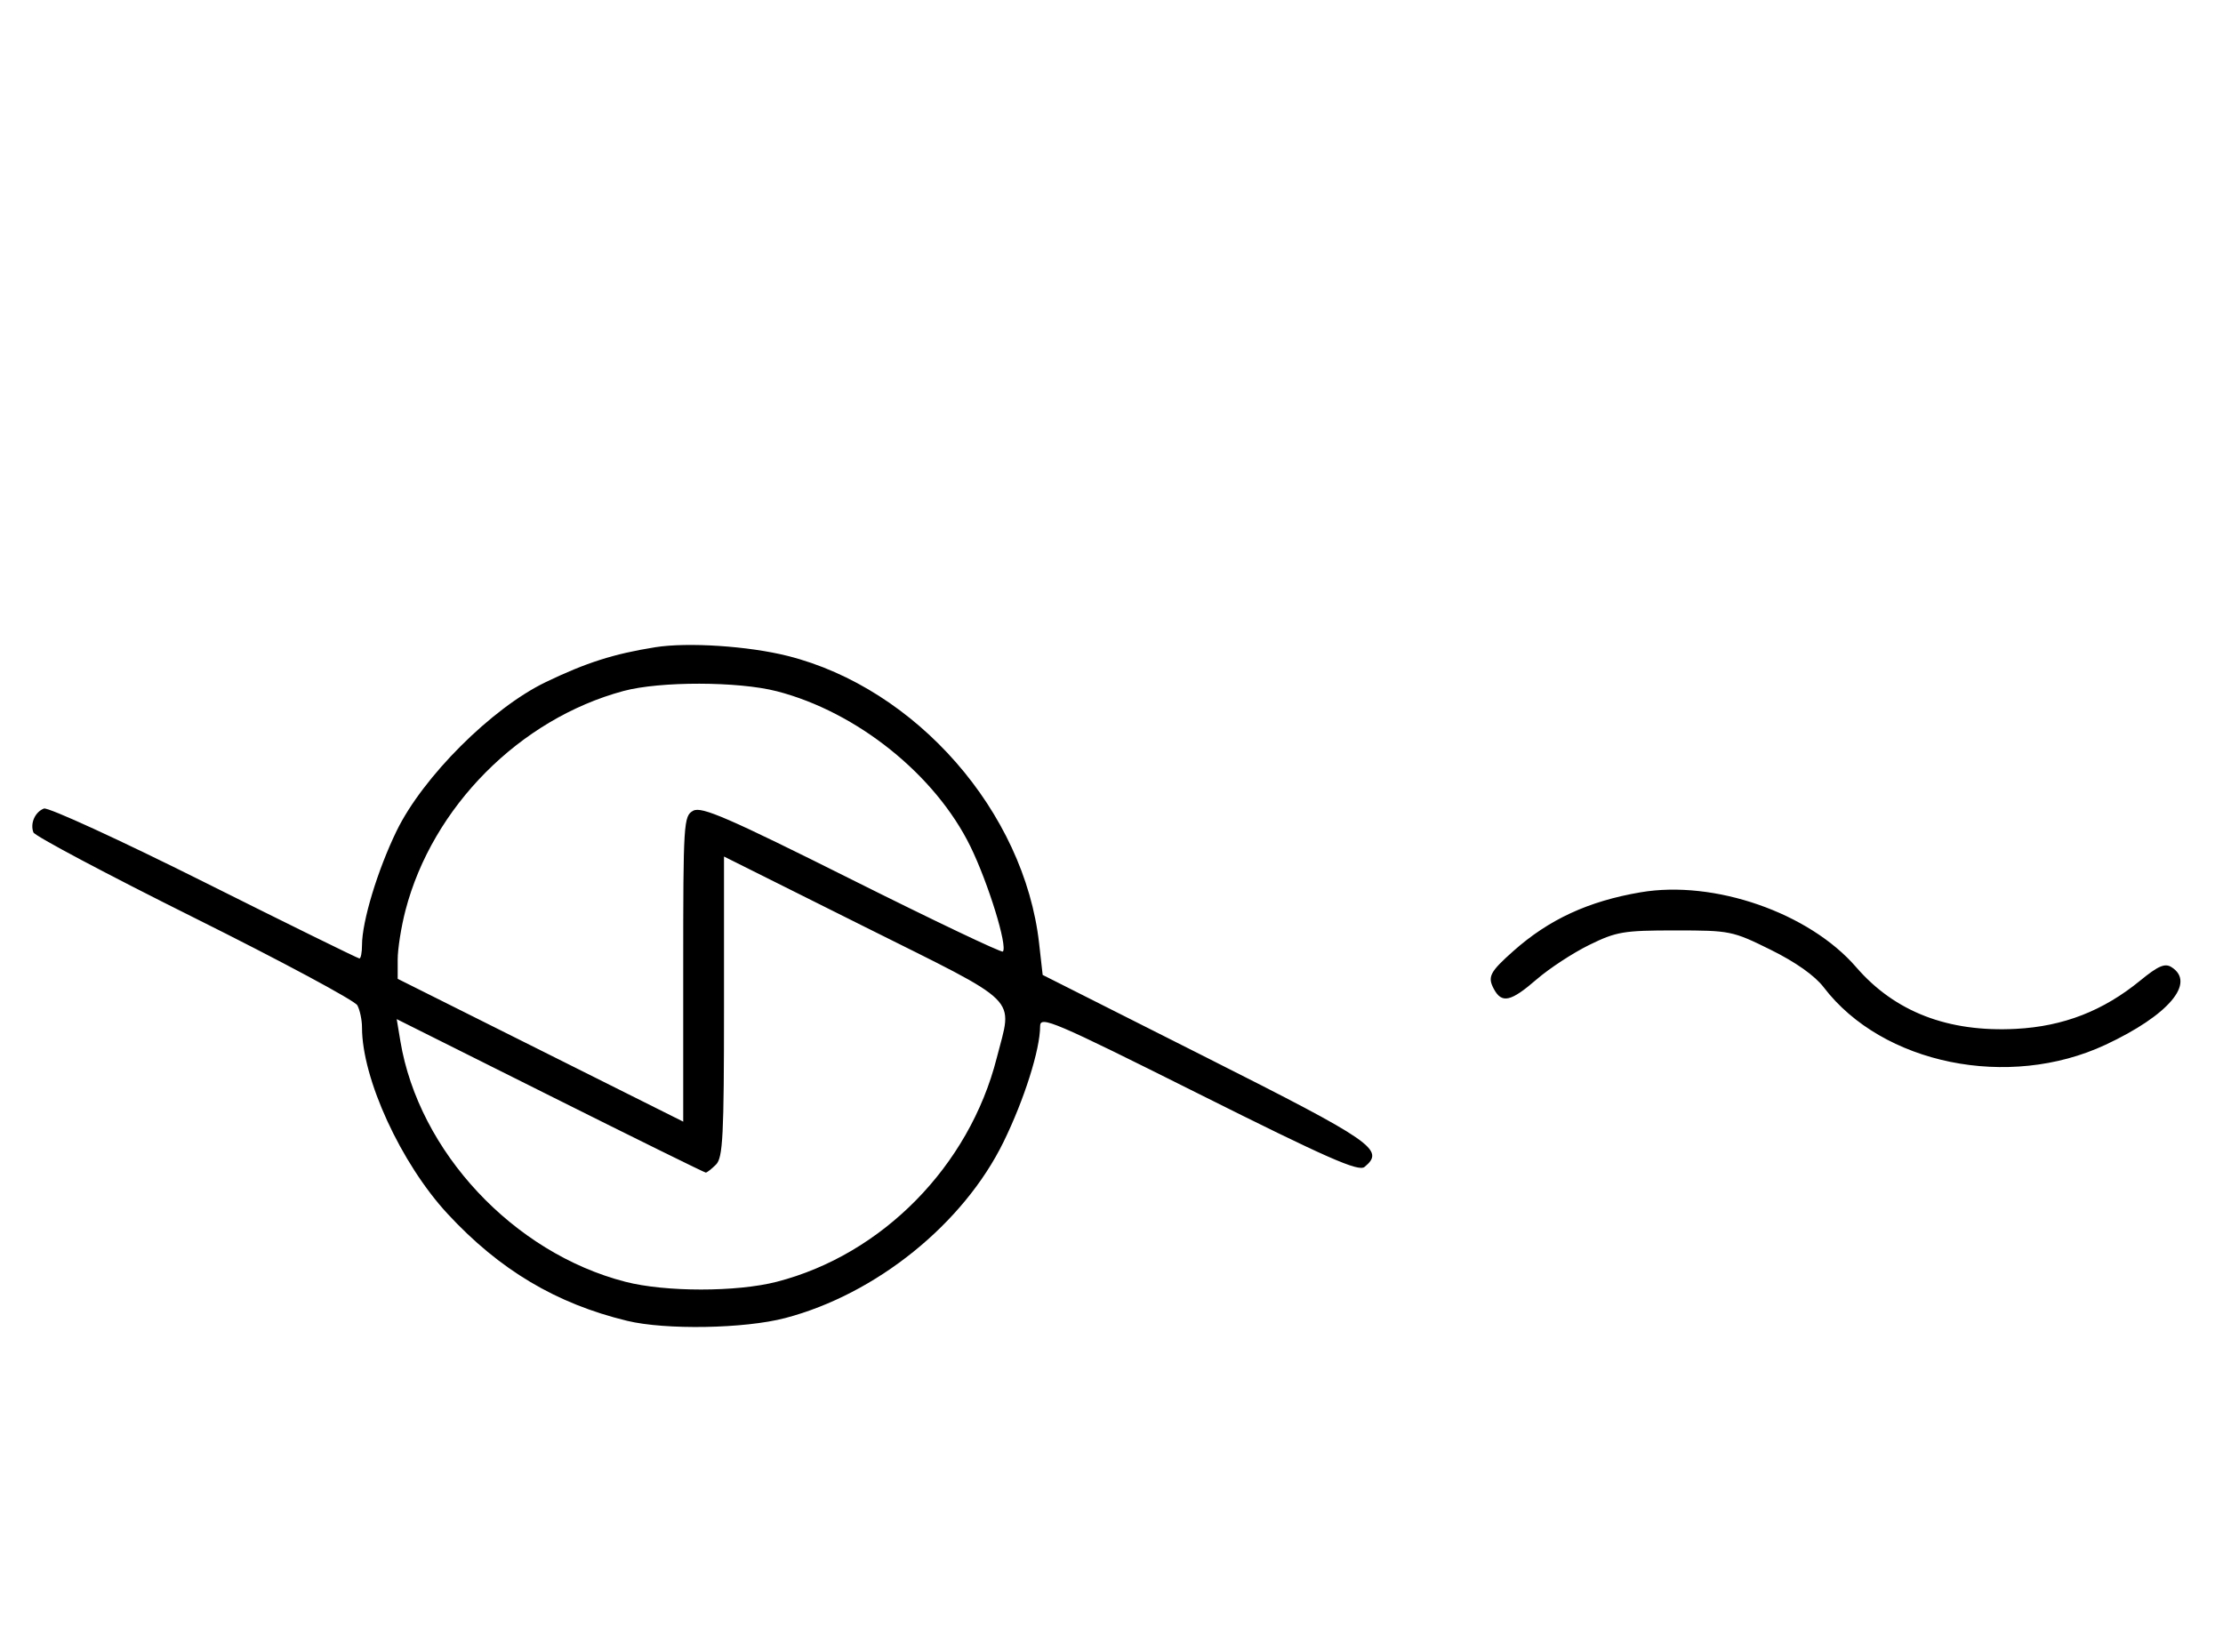 <svg xmlns="http://www.w3.org/2000/svg" width="436" height="324" viewBox="0 0 436 324" version="1.1">
	<path d="M 128.500 126.955 C 120.365 128.254, 114.949 129.982, 107 133.814 C 96.444 138.903, 82.927 152.404, 77.778 163 C 74.048 170.676, 71 180.746, 71 185.394 C 71 186.827, 70.772 188, 70.494 188 C 70.215 188, 56.508 181.257, 40.033 173.016 C 23.558 164.775, 9.420 158.285, 8.616 158.594 C 6.867 159.265, 5.875 161.512, 6.551 163.273 C 6.820 163.973, 21.018 171.510, 38.104 180.023 C 55.189 188.535, 69.580 196.258, 70.084 197.184 C 70.588 198.111, 71 200.071, 71 201.540 C 71 211.586, 78.629 228.195, 87.786 238.086 C 97.969 249.085, 109.077 255.706, 123 259.075 C 130.524 260.896, 146.034 260.625, 154 258.534 C 171.844 253.849, 188.964 240.038, 196.824 223.988 C 200.894 215.676, 204 205.850, 204 201.287 C 204 199.180, 206.530 200.259, 235.090 214.545 C 260.430 227.220, 266.449 229.872, 267.638 228.886 C 271.688 225.524, 269.458 223.983, 236.500 207.365 L 204.500 191.229 203.801 185.026 C 200.894 159.235, 179.709 135.014, 154.500 128.660 C 146.790 126.717, 134.880 125.936, 128.500 126.955 M 122.282 135.537 C 101.950 141.014, 84.812 158.266, 79.520 178.584 C 78.684 181.794, 78 186.124, 78 188.207 L 78 191.993 106 206 L 134 220.007 134 190.039 C 134 161.250, 134.078 160.029, 135.969 159.016 C 137.609 158.139, 142.818 160.403, 167.078 172.539 C 183.105 180.556, 196.430 186.904, 196.689 186.644 C 197.675 185.659, 193.828 173.191, 190.335 166.046 C 183.455 151.979, 168.070 139.639, 152.356 135.585 C 144.793 133.634, 129.438 133.610, 122.282 135.537 M 142 197.431 C 142 222.849, 141.786 227.071, 140.429 228.429 C 139.564 229.293, 138.661 230, 138.422 230 C 138.183 230, 124.447 223.227, 107.897 214.948 L 77.807 199.897 78.523 204.198 C 82.134 225.894, 100.690 245.751, 122.644 251.415 C 130.517 253.446, 144.483 253.446, 152.356 251.415 C 173.042 246.078, 190.100 228.726, 195.485 207.540 C 198.610 195.247, 200.719 197.341, 169.500 181.744 L 142 168.005 142 197.431 M 321.763 175.023 C 311.517 176.770, 303.782 180.346, 296.790 186.570 C 292.195 190.659, 291.714 191.597, 292.989 193.979 C 294.549 196.893, 296.300 196.501, 301.388 192.097 C 303.869 189.950, 308.509 186.912, 311.699 185.347 C 317.012 182.739, 318.429 182.500, 328.552 182.500 C 339.332 182.500, 339.793 182.593, 347.287 186.297 C 352.195 188.723, 355.951 191.381, 357.686 193.655 C 369.197 208.746, 393.963 213.802, 412.943 204.934 C 425.329 199.148, 430.758 192.745, 425.873 189.685 C 424.605 188.890, 423.264 189.469, 419.803 192.305 C 412.517 198.276, 404.710 201.317, 395.409 201.807 C 382.086 202.510, 371.641 198.480, 364.054 189.708 C 354.816 179.028, 336.195 172.562, 321.763 175.023 " stroke="none" fill="black" fill-rule="evenodd"/>
</svg>